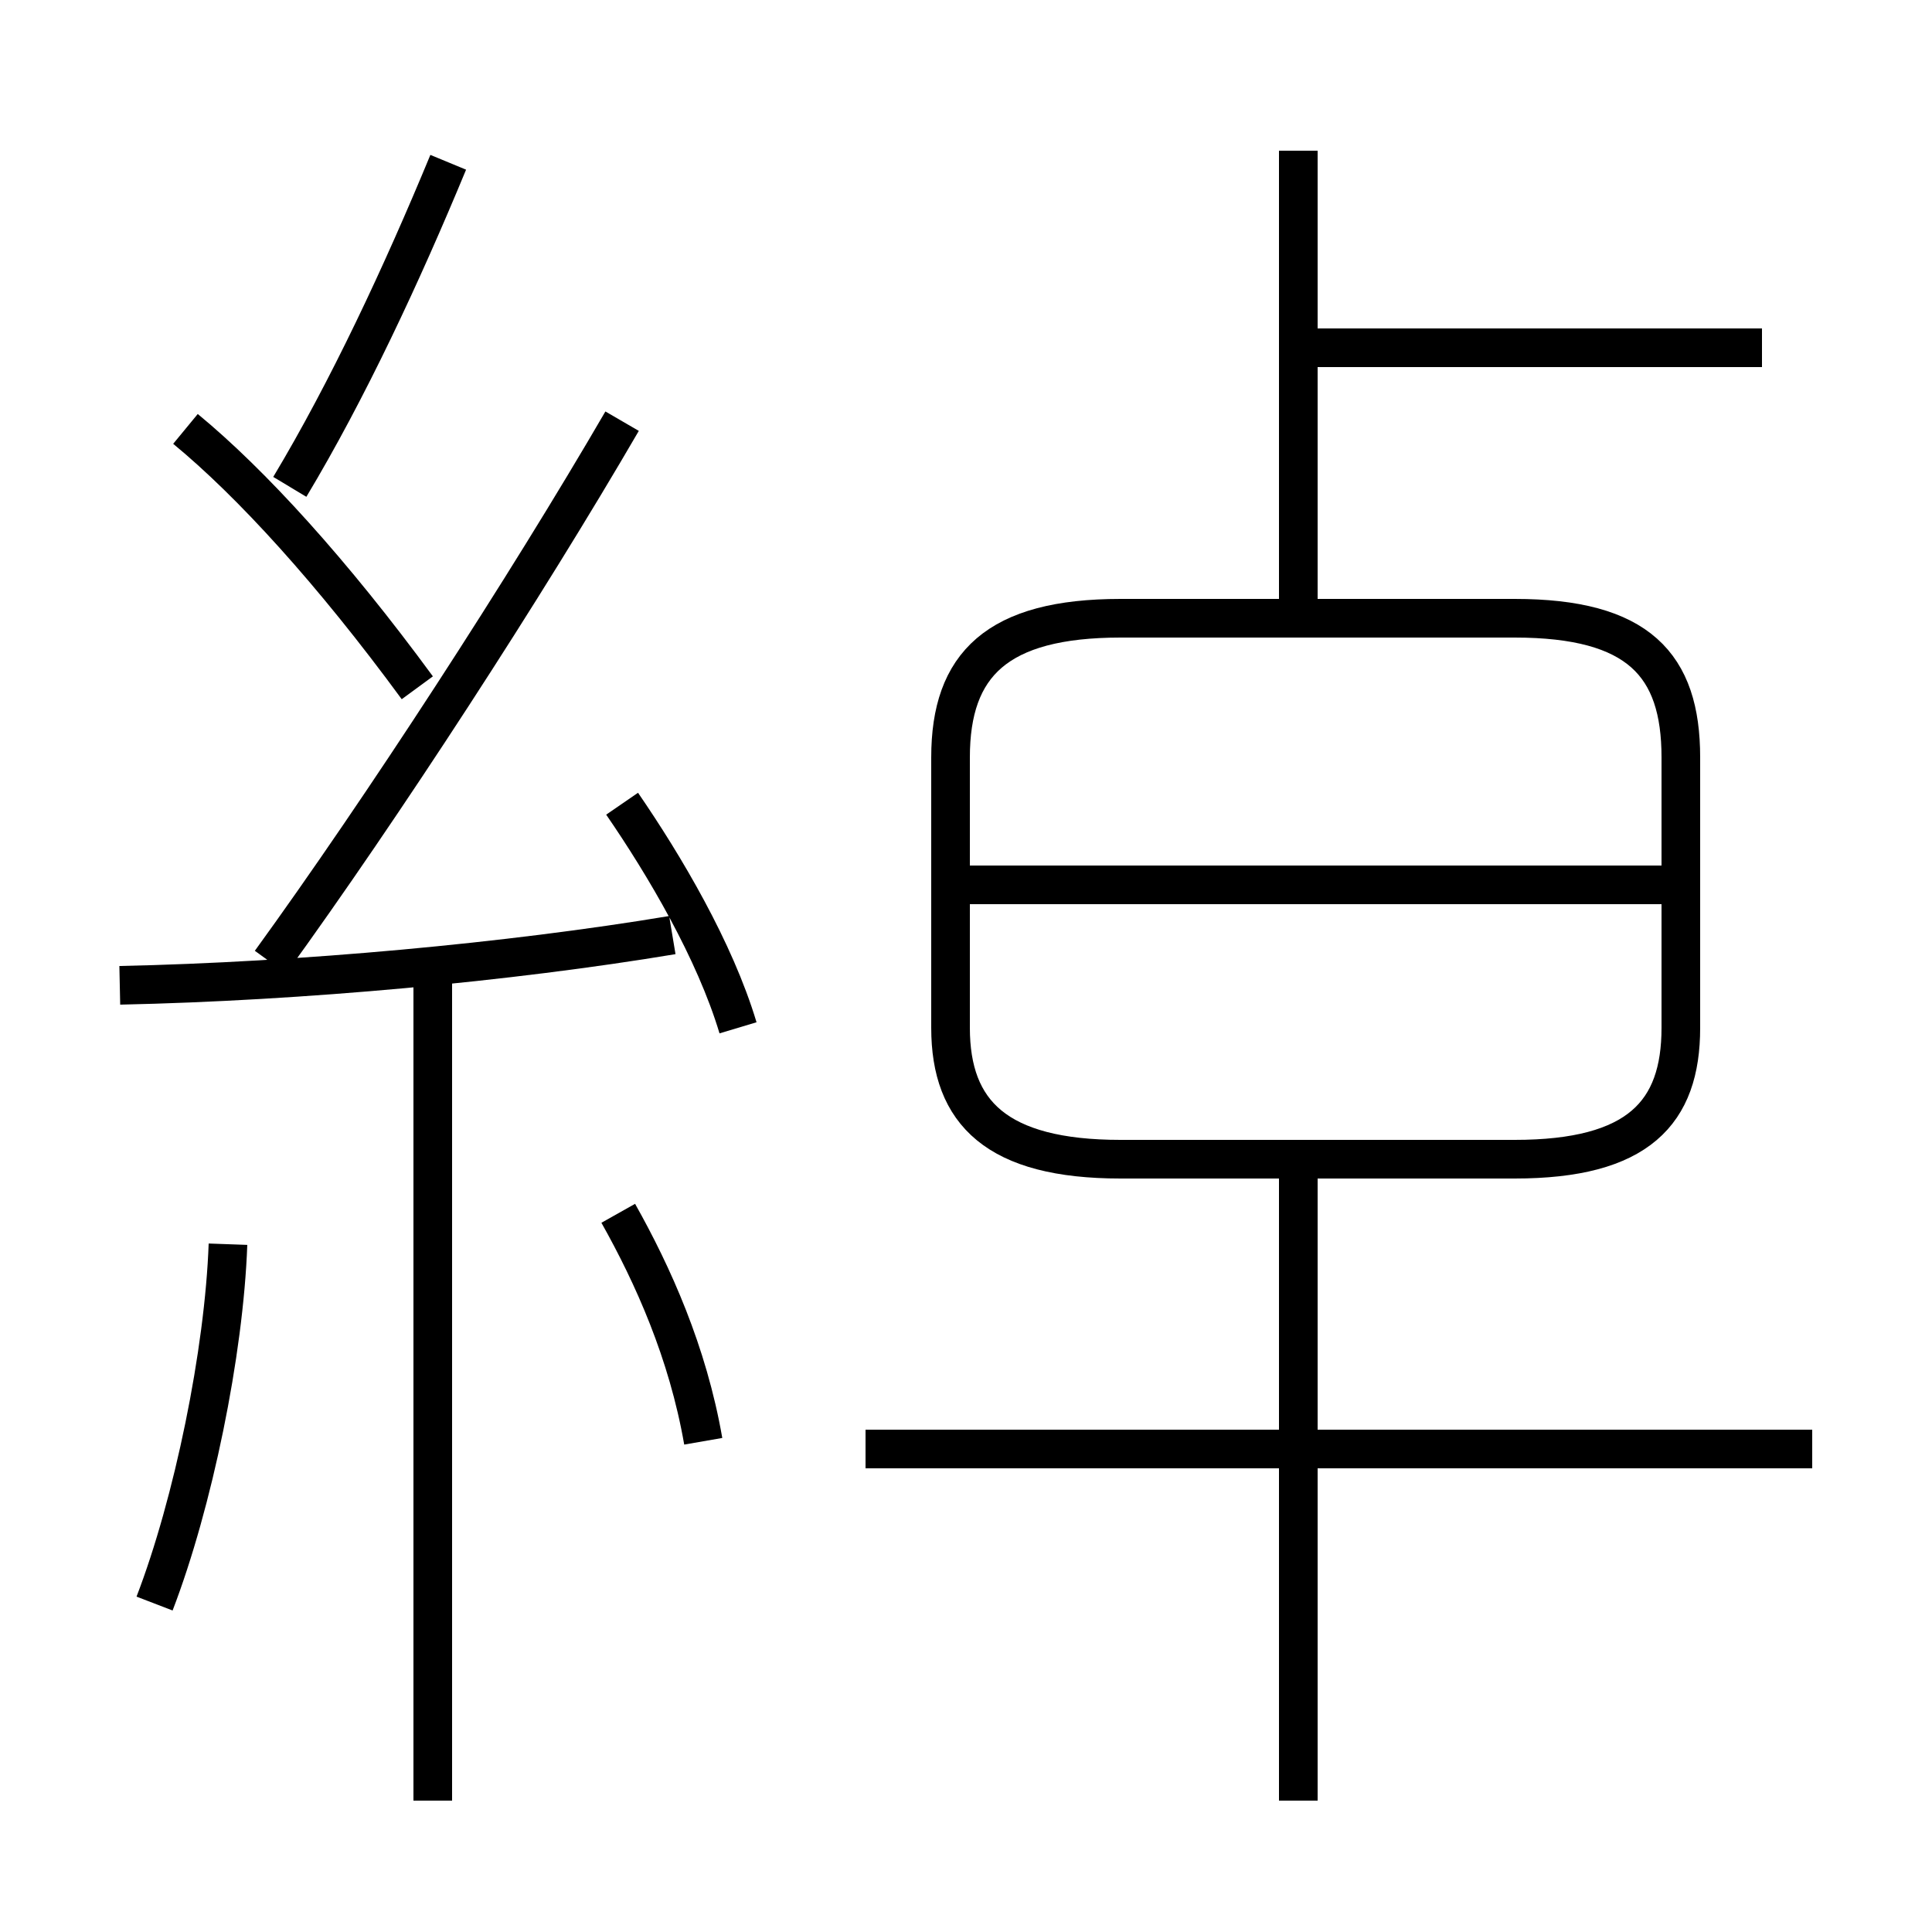 <?xml version='1.0' encoding='utf8'?>
<svg viewBox="0.0 -6.0 50.0 50.0" version="1.1" xmlns="http://www.w3.org/2000/svg">
<rect x="0.0" y="-6.0" width="50.0" height="50.0" fill="#808080" stroke="none"/>
<rect x="-1000" y="-1000" width="2000" height="2000" stroke="white" fill="white"/>
<g style="fill:white;stroke:#000000;  stroke-width:1">
<path d="M 29.0 -14.0 L 39.2 -14.0 C 42.4 -14.0 43.5 -15.2 43.5 -17.4 L 43.5 -24.4 C 43.5 -26.8 42.4 -28.0 39.2 -28.0 L 29.0 -28.0 C 25.8 -28.0 24.6 -26.8 24.6 -24.4 L 24.6 -17.4 C 24.6 -15.2 25.8 -14.0 29.0 -14.0 Z M 4.0 -2.5 C 5.0 -5.1 5.8 -9.0 5.9 -11.8 M 11.2 2.6 L 11.2 -18.8 M 3.1 -18.5 C 7.8 -18.6 13.2 -19.1 17.4 -19.8 M 18.2 -6.7 C 17.8 -9.0 16.9 -11.0 16.0 -12.6 M 10.8 -26.2 C 8.6 -29.2 6.5 -31.5 4.8 -32.9 M 19.1 -17.4 C 18.5 -19.4 17.2 -21.6 16.1 -23.2 M 46.9 -6.5 L 22.4 -6.5 M 7.0 -19.1 C 9.9 -23.1 13.6 -28.8 16.1 -33.1 M 33.6 2.6 L 33.6 -13.8 M 7.5 -31.4 C 9.0 -33.9 10.4 -36.9 11.6 -39.8 M 43.5 -21.1 L 24.9 -21.1 M 33.6 -28.0 L 33.6 -40.1 M 45.6 -35.0 L 34.0 -35.0" transform="translate(0.0 38.0)" />
</g>
</svg>